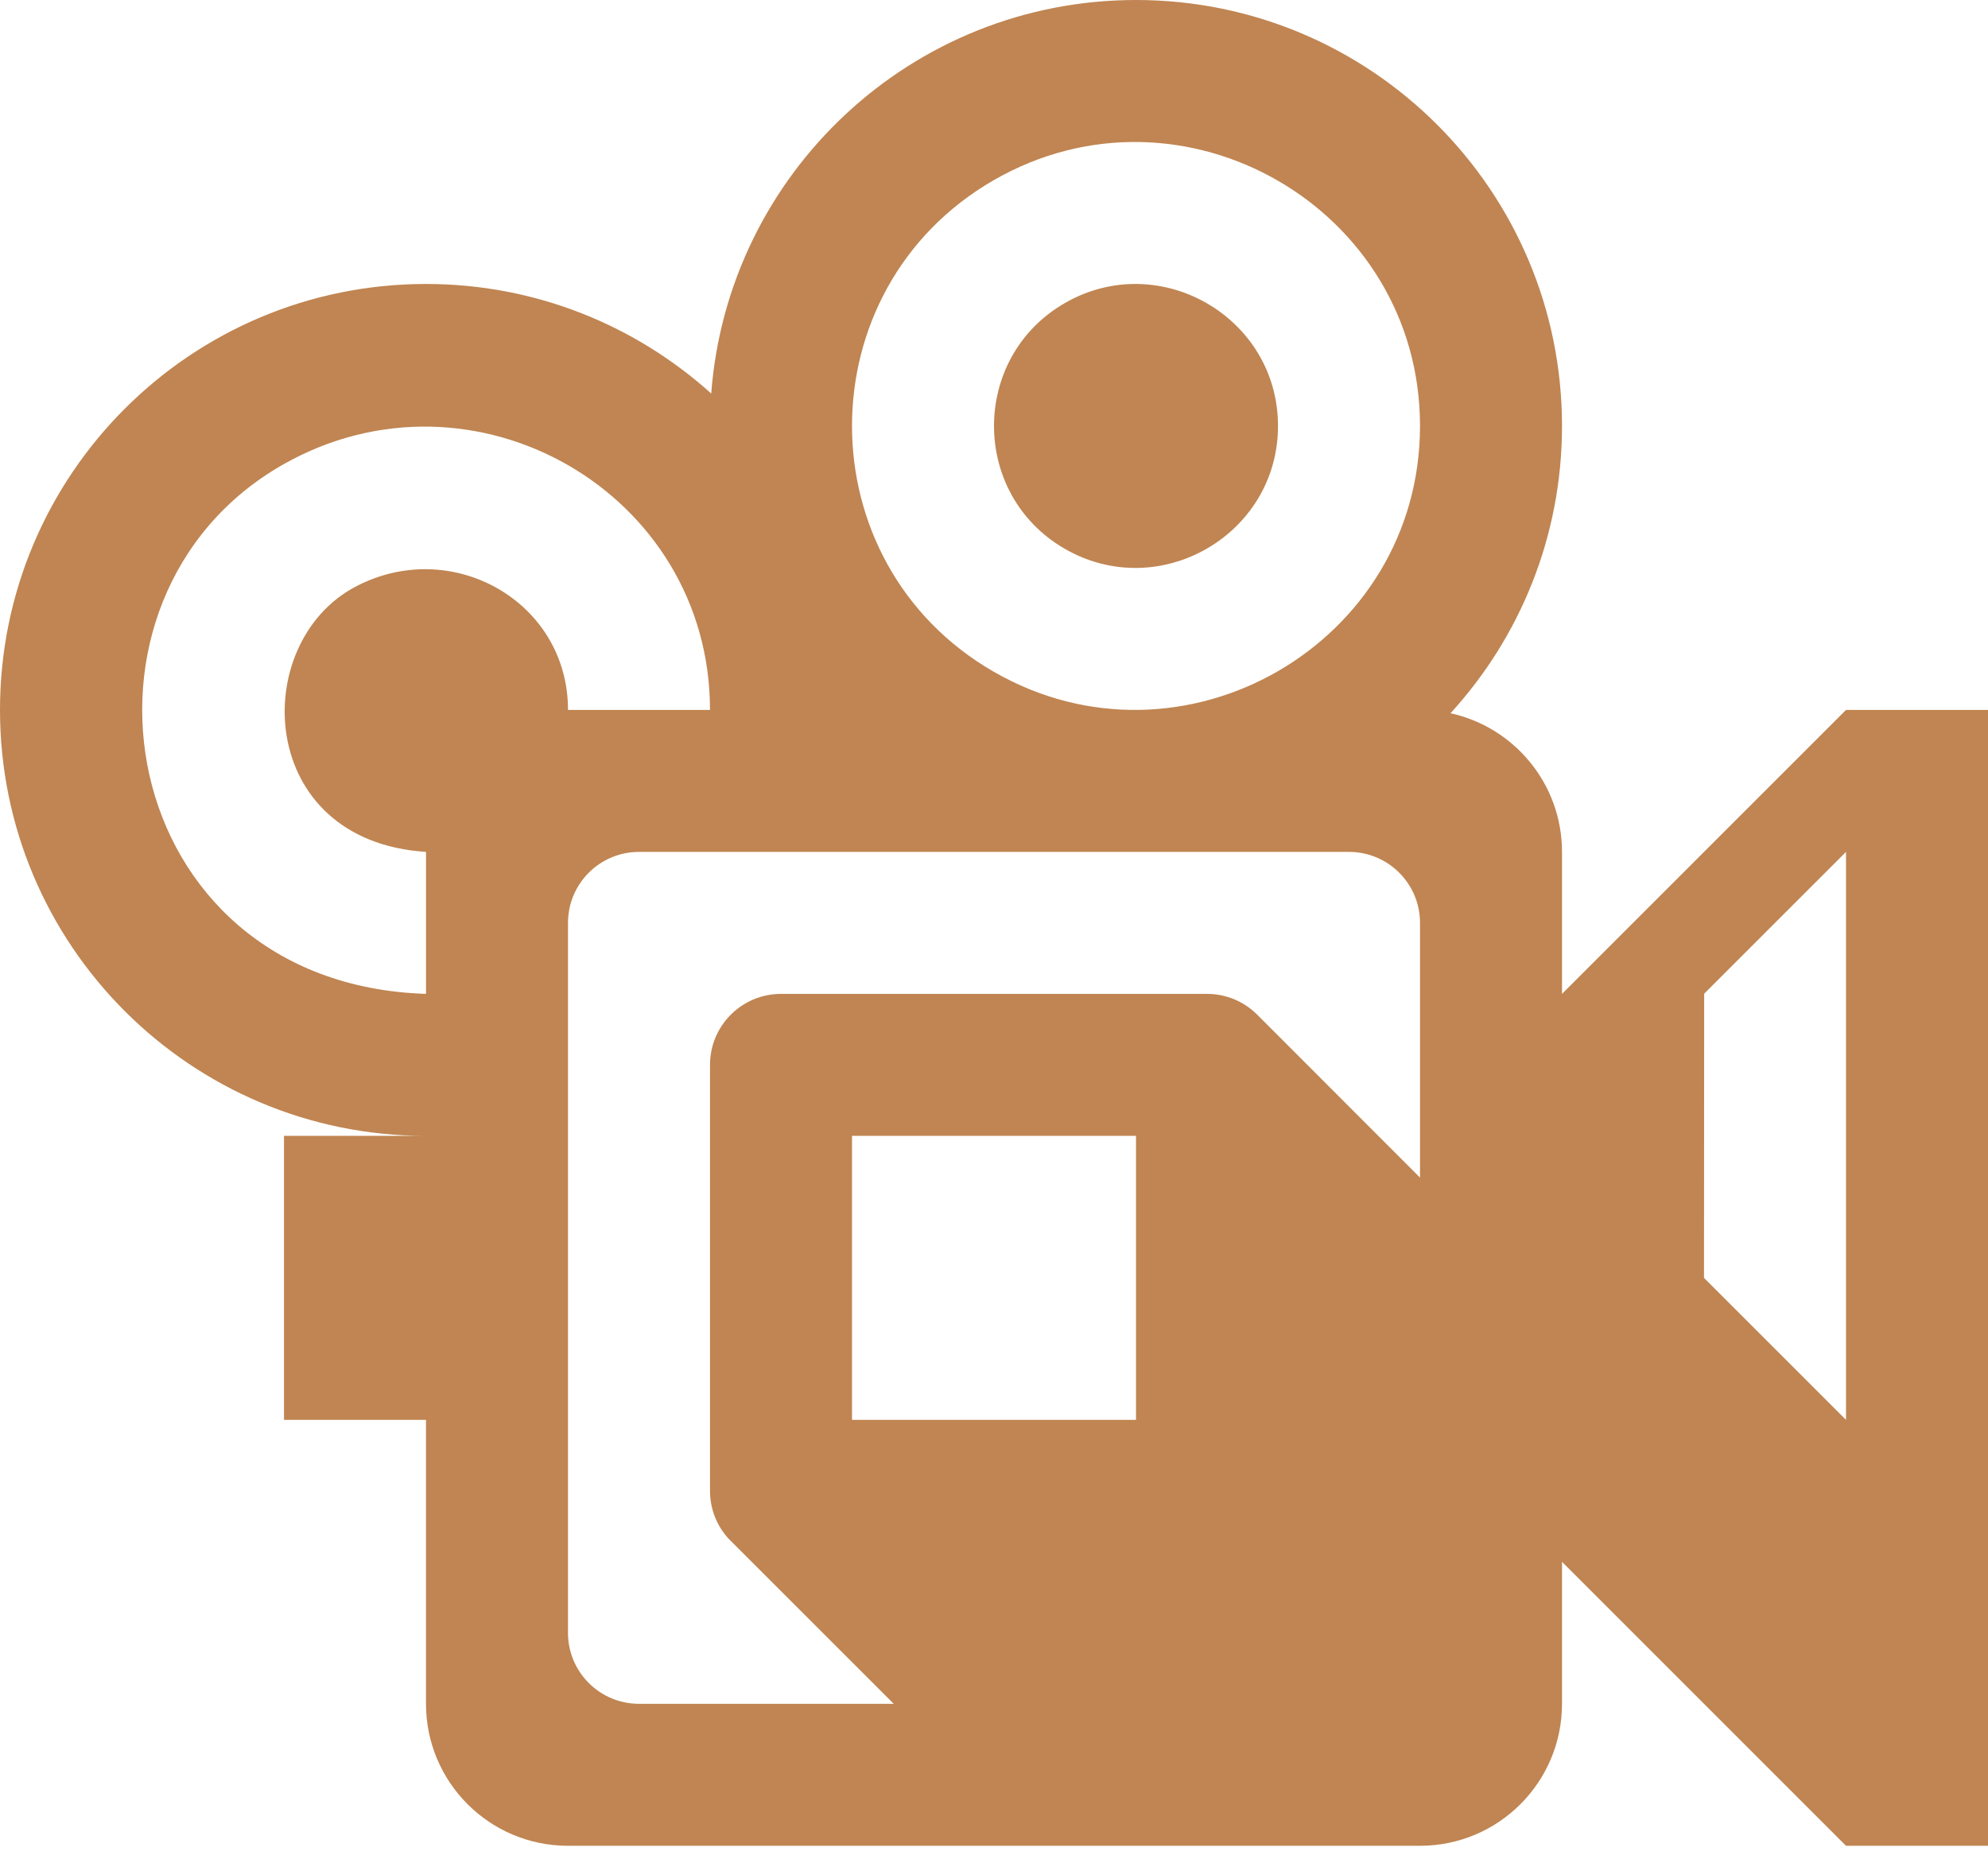 <svg width="120" height="112" viewBox="0 0 120 112" fill="none" xmlns="http://www.w3.org/2000/svg">
<path d="M68.571 85.714H51.429V68.571H68.572V85.714H68.571ZM85.714 71.088L75.888 61.255C75.49 60.857 75.018 60.541 74.498 60.325C73.978 60.11 73.42 59.999 72.857 60H47.143C44.776 60 42.857 61.919 42.857 64.285V90C42.857 91.116 43.283 92.131 43.982 92.894L53.947 102.857H38.571C36.204 102.857 34.285 100.939 34.285 98.571V55.714C34.285 53.347 36.204 51.428 38.571 51.428H81.429C83.796 51.428 85.715 53.347 85.715 55.714V71.088H85.714ZM111.429 85.714L102.857 77.143L102.868 59.989L111.429 51.428V85.714ZM64.276 18.296C58.575 21.583 58.575 29.845 64.276 33.132C69.977 36.419 77.143 32.288 77.143 25.714C77.143 19.14 69.977 15.009 64.276 18.296V18.296ZM111.429 42.857L94.286 60V51.428C94.286 47.327 91.404 43.9 87.556 43.057C91.736 38.485 94.286 32.398 94.286 25.715C94.286 11.513 82.773 0 68.572 0C55.028 0 43.931 10.47 42.931 23.758C38.373 19.646 32.336 17.143 25.715 17.143C11.513 17.143 0 28.655 0 42.857C0 57.059 11.513 68.571 25.714 68.571H17.143V85.714H25.714V102.857C25.714 107.591 29.552 111.428 34.286 111.428H85.714C90.448 111.428 94.286 107.591 94.286 102.857V94.285L111.429 111.428H120V42.857H111.429H111.429ZM34.286 42.857C34.286 36.283 27.223 32.337 21.419 35.439C15.015 38.862 15.434 50.767 25.715 51.428V59.999C6.8 59.396 2.969 36.027 17.123 28.022C28.58 21.542 42.857 29.71 42.857 42.857H34.285L34.286 42.857ZM59.981 40.55C48.578 33.976 48.578 17.452 59.981 10.879C71.384 4.305 85.715 12.566 85.715 25.714C85.715 38.862 71.384 47.124 59.981 40.55L59.981 40.55Z" fill="#C08552"/>
</svg>
